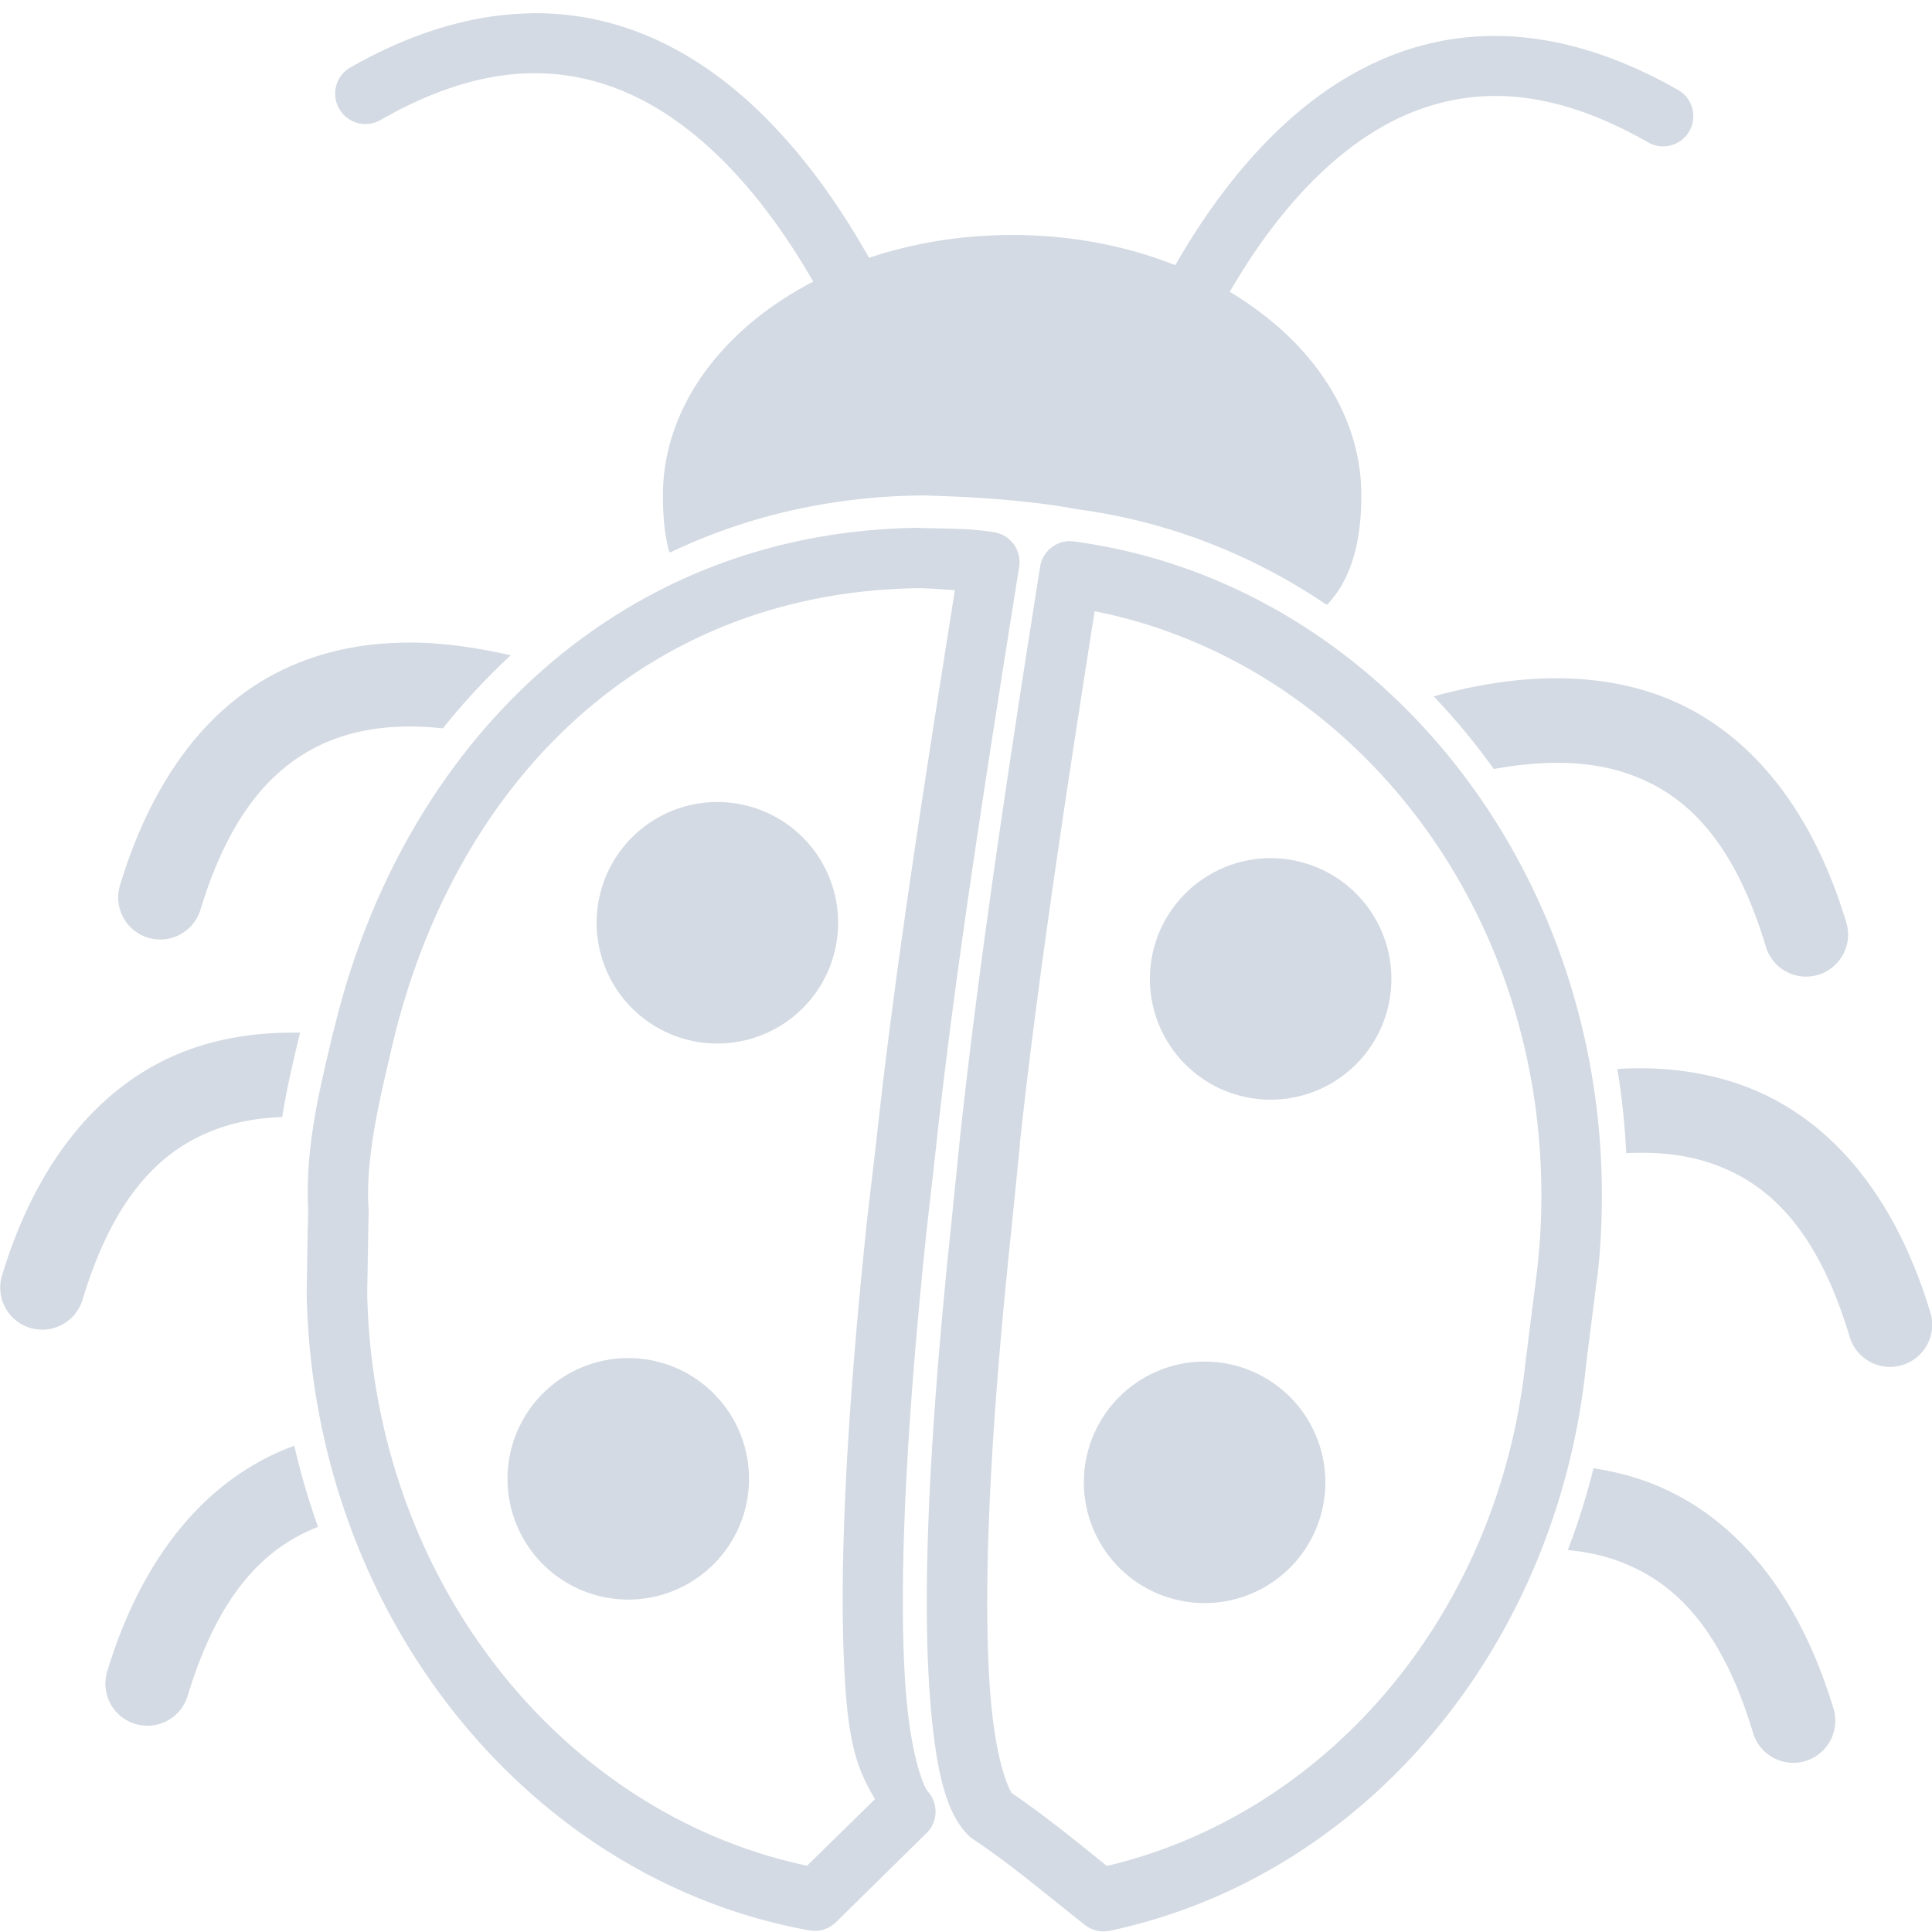 <svg version="1.1" viewBox="0 0 16 16" xmlns="http://www.w3.org/2000/svg">
 <path d="m4.383 0.111c-0.091 0.002-0.185 0.009-0.279 0.021-0.378 0.05-0.78 0.186-1.201 0.426-0.121 0.068-0.163 0.222-0.094 0.342 0.068 0.121 0.222 0.163 0.342 0.094 0.747-0.427 1.343-0.46 1.853-0.297 0.51 0.163 0.947 0.542 1.299 0.99 0.163 0.208 0.307 0.428 0.432 0.645-0.141 0.073-0.273 0.156-0.395 0.246-0.523 0.39-0.85 0.93-0.85 1.525 0 0.155 0.011 0.314 0.051 0.463 0.002 0.007 0.01 0.01 0.016 0.006 0.617-0.293 1.312-0.461 2.076-0.469h0.014c0.415 0.011 0.893 0.042 1.279 0.115 0.749 0.1 1.445 0.375 2.055 0.787 0.004 0.003 0.01 0.002 0.014-0.002 0.014-0.016 0.028-0.031 0.041-0.047 0.187-0.231 0.238-0.551 0.238-0.854 0-0.596-0.326-1.136-0.85-1.525-0.076-0.057-0.156-0.11-0.24-0.16 0.105-0.179 0.221-0.36 0.352-0.531 0.344-0.452 0.771-0.833 1.273-0.998 0.503-0.165 1.092-0.136 1.84 0.291 0.12 0.069 0.274 0.027 0.342-0.094 0.068-0.12 0.026-0.272-0.094-0.34-0.421-0.24-0.823-0.377-1.199-0.426-0.094-0.012-0.187-0.02-0.277-0.021-0.272-0.005-0.529 0.037-0.768 0.115-0.637 0.21-1.134 0.668-1.516 1.17-0.152 0.2-0.286 0.408-0.404 0.613-0.403-0.16-0.862-0.25-1.35-0.25h-0.002c-0.422 2.187e-4 -0.822 0.068-1.184 0.189-0.142-0.251-0.308-0.511-0.502-0.758-0.391-0.497-0.896-0.951-1.539-1.156-0.241-0.077-0.5-0.117-0.773-0.111zm3.236 4.26c-2.537 0.025-4.304 1.839-4.856 4.168h-0.002c-0.096 0.413-0.238 0.941-0.209 1.482l-0.004 0.176-0.008 0.518c-4.07e-5 0.003-4.07e-5 0.005 0 0.008 0.055 2.643 1.827 4.842 4.164 5.264 0.08 0.014 0.161-0.012 0.219-0.068l0.75-0.738c0.032-0.031 0.055-0.07 0.066-0.113 0.023-0.085-1.04e-5 -0.175-0.061-0.238 0.002 0.002-0.132-0.193-0.18-0.875-0.047-0.681-0.026-1.842 0.176-3.768l0.08-0.705v-0.002c0.159-1.47 0.432-3.184 0.686-4.785 0.022-0.136-0.07-0.265-0.207-0.287-0.203-0.034-0.411-0.03-0.605-0.035-0.003-6.36e-5 -0.007-6.38e-5 -0.01 0zm1.223 0.111c-0.115 0.009-0.213 0.098-0.229 0.217-0.253 1.597-0.504 3.251-0.664 4.734v0.002l-0.072 0.713c-0.207 1.959-0.23 3.142-0.178 3.871 0.052 0.729 0.159 1.017 0.322 1.182 0.012 0.012 0.025 0.022 0.039 0.031 0.306 0.203 0.609 0.461 0.924 0.709 0.061 0.048 0.14 0.065 0.215 0.047 2.11-0.451 3.704-2.357 3.938-4.701l0.09-0.711 0.002-0.002c0.025-0.221 0.037-0.446 0.037-0.674 0-2.777-1.898-5.085-4.373-5.416-0.017-0.002-0.034-0.003-0.051-0.002zm-1.221 0.389c0.109 0.003 0.191 0.011 0.287 0.016-0.241 1.522-0.496 3.134-0.648 4.539l-0.082 0.701v0.002c-0.204 1.947-0.227 3.129-0.176 3.859 0.039 0.562 0.14 0.727 0.244 0.912l-0.562 0.551c-2.025-0.427-3.593-2.358-3.643-4.738l0.012-0.701c-4.436e-4 -0.006-0.001-0.012-0.002-0.018-0.023-0.432 0.101-0.917 0.199-1.342 0.51-2.156 2.068-3.757 4.371-3.781zm1.445 0.191c2.082 0.413 3.699 2.387 3.699 4.838 0 0.209-0.012 0.415-0.035 0.617l-0.09 0.715c-6.75e-4 0.002-0.001 0.004-0.002 0.006-0.21 2.114-1.634 3.78-3.471 4.215-0.253-0.203-0.51-0.415-0.791-0.605v-0.002c0.005 0.005-0.129-0.182-0.178-0.861-0.048-0.68-0.03-1.841 0.176-3.783v-0.002l0.072-0.715-0.002 0.002c0.149-1.379 0.385-2.92 0.621-4.424zm-5.707 0.26c-0.389 0.004-0.768 0.085-1.115 0.275-0.556 0.305-0.991 0.88-1.25 1.734a0.348 0.348 0 1 0 0.666 0.203c0.223-0.734 0.546-1.122 0.918-1.326 0.308-0.169 0.675-0.221 1.09-0.176 0.173-0.217 0.36-0.419 0.562-0.605-0.055-0.013-0.111-0.024-0.166-0.035-0.206-0.04-0.414-0.066-0.619-0.07-0.029-3.483e-4 -0.057-3.483e-4 -0.086 0zm9.516 0.295c-0.33 0.001-0.667 0.058-1.002 0.15 0.179 0.187 0.346 0.389 0.498 0.602 0.408-0.076 0.785-0.071 1.1 0.035 0.482 0.163 0.883 0.545 1.15 1.426a0.348 0.348 0 1 0 0.666-0.201c-0.311-1.025-0.888-1.648-1.594-1.887-0.265-0.089-0.539-0.126-0.818-0.125zm-6.934 1.025a1 1 0 0 0-1 1 1 1 0 0 0 1 1 1 1 0 0 0 1-1 1 1 0 0 0-1-1zm4.582 0.465a1 1 0 0 0-1 1 1 1 0 0 0 1 1 1 1 0 0 0 1-1 1 1 0 0 0-1-1zm-8.094 1.445c-0.279-0.001-0.553 0.036-0.818 0.125-0.706 0.238-1.283 0.86-1.594 1.885a0.348 0.348 0 1 0 0.666 0.203c0.267-0.881 0.668-1.265 1.15-1.428 0.154-0.052 0.324-0.08 0.504-0.086 0.041-0.259 0.099-0.492 0.148-0.699-0.019-3.436e-4 -0.037 0-0.057 0zm11.143 0.295c-0.059 3.5e-4 -0.119 0.002-0.178 0.006 0.038 0.228 0.062 0.461 0.074 0.697 0.253-0.013 0.489 0.012 0.697 0.082 0.482 0.163 0.883 0.547 1.15 1.428a0.349 0.349 0 1 0 0.668-0.201c-0.311-1.025-0.888-1.646-1.594-1.885-0.265-0.089-0.539-0.128-0.818-0.127zm-8.369 2.4a1 1 0 0 0-1 1 1 1 0 0 0 1 1 1 1 0 0 0 1-1 1 1 0 0 0-1-1zm4.773 0.029a1 1 0 0 0-1 1 1 1 0 0 0 1 1 1 1 0 0 0 1-1 1 1 0 0 0-1-1zm-7.539 0.697c-0.685 0.25-1.245 0.866-1.549 1.869a0.348 0.348 0 1 0 0.666 0.203c0.254-0.838 0.629-1.224 1.08-1.4-0.078-0.217-0.144-0.443-0.197-0.672zm10.76 0.186c-0.058 0.232-0.129 0.458-0.213 0.678 0.134 0.012 0.262 0.038 0.381 0.078 0.482 0.163 0.883 0.545 1.15 1.426a0.348 0.348 0 1 0 0.666-0.201c-0.311-1.025-0.886-1.648-1.592-1.887-0.128-0.043-0.26-0.073-0.393-0.094z" fill="#d3dae3" style="text-indent:0;text-transform:none"/>
</svg>
